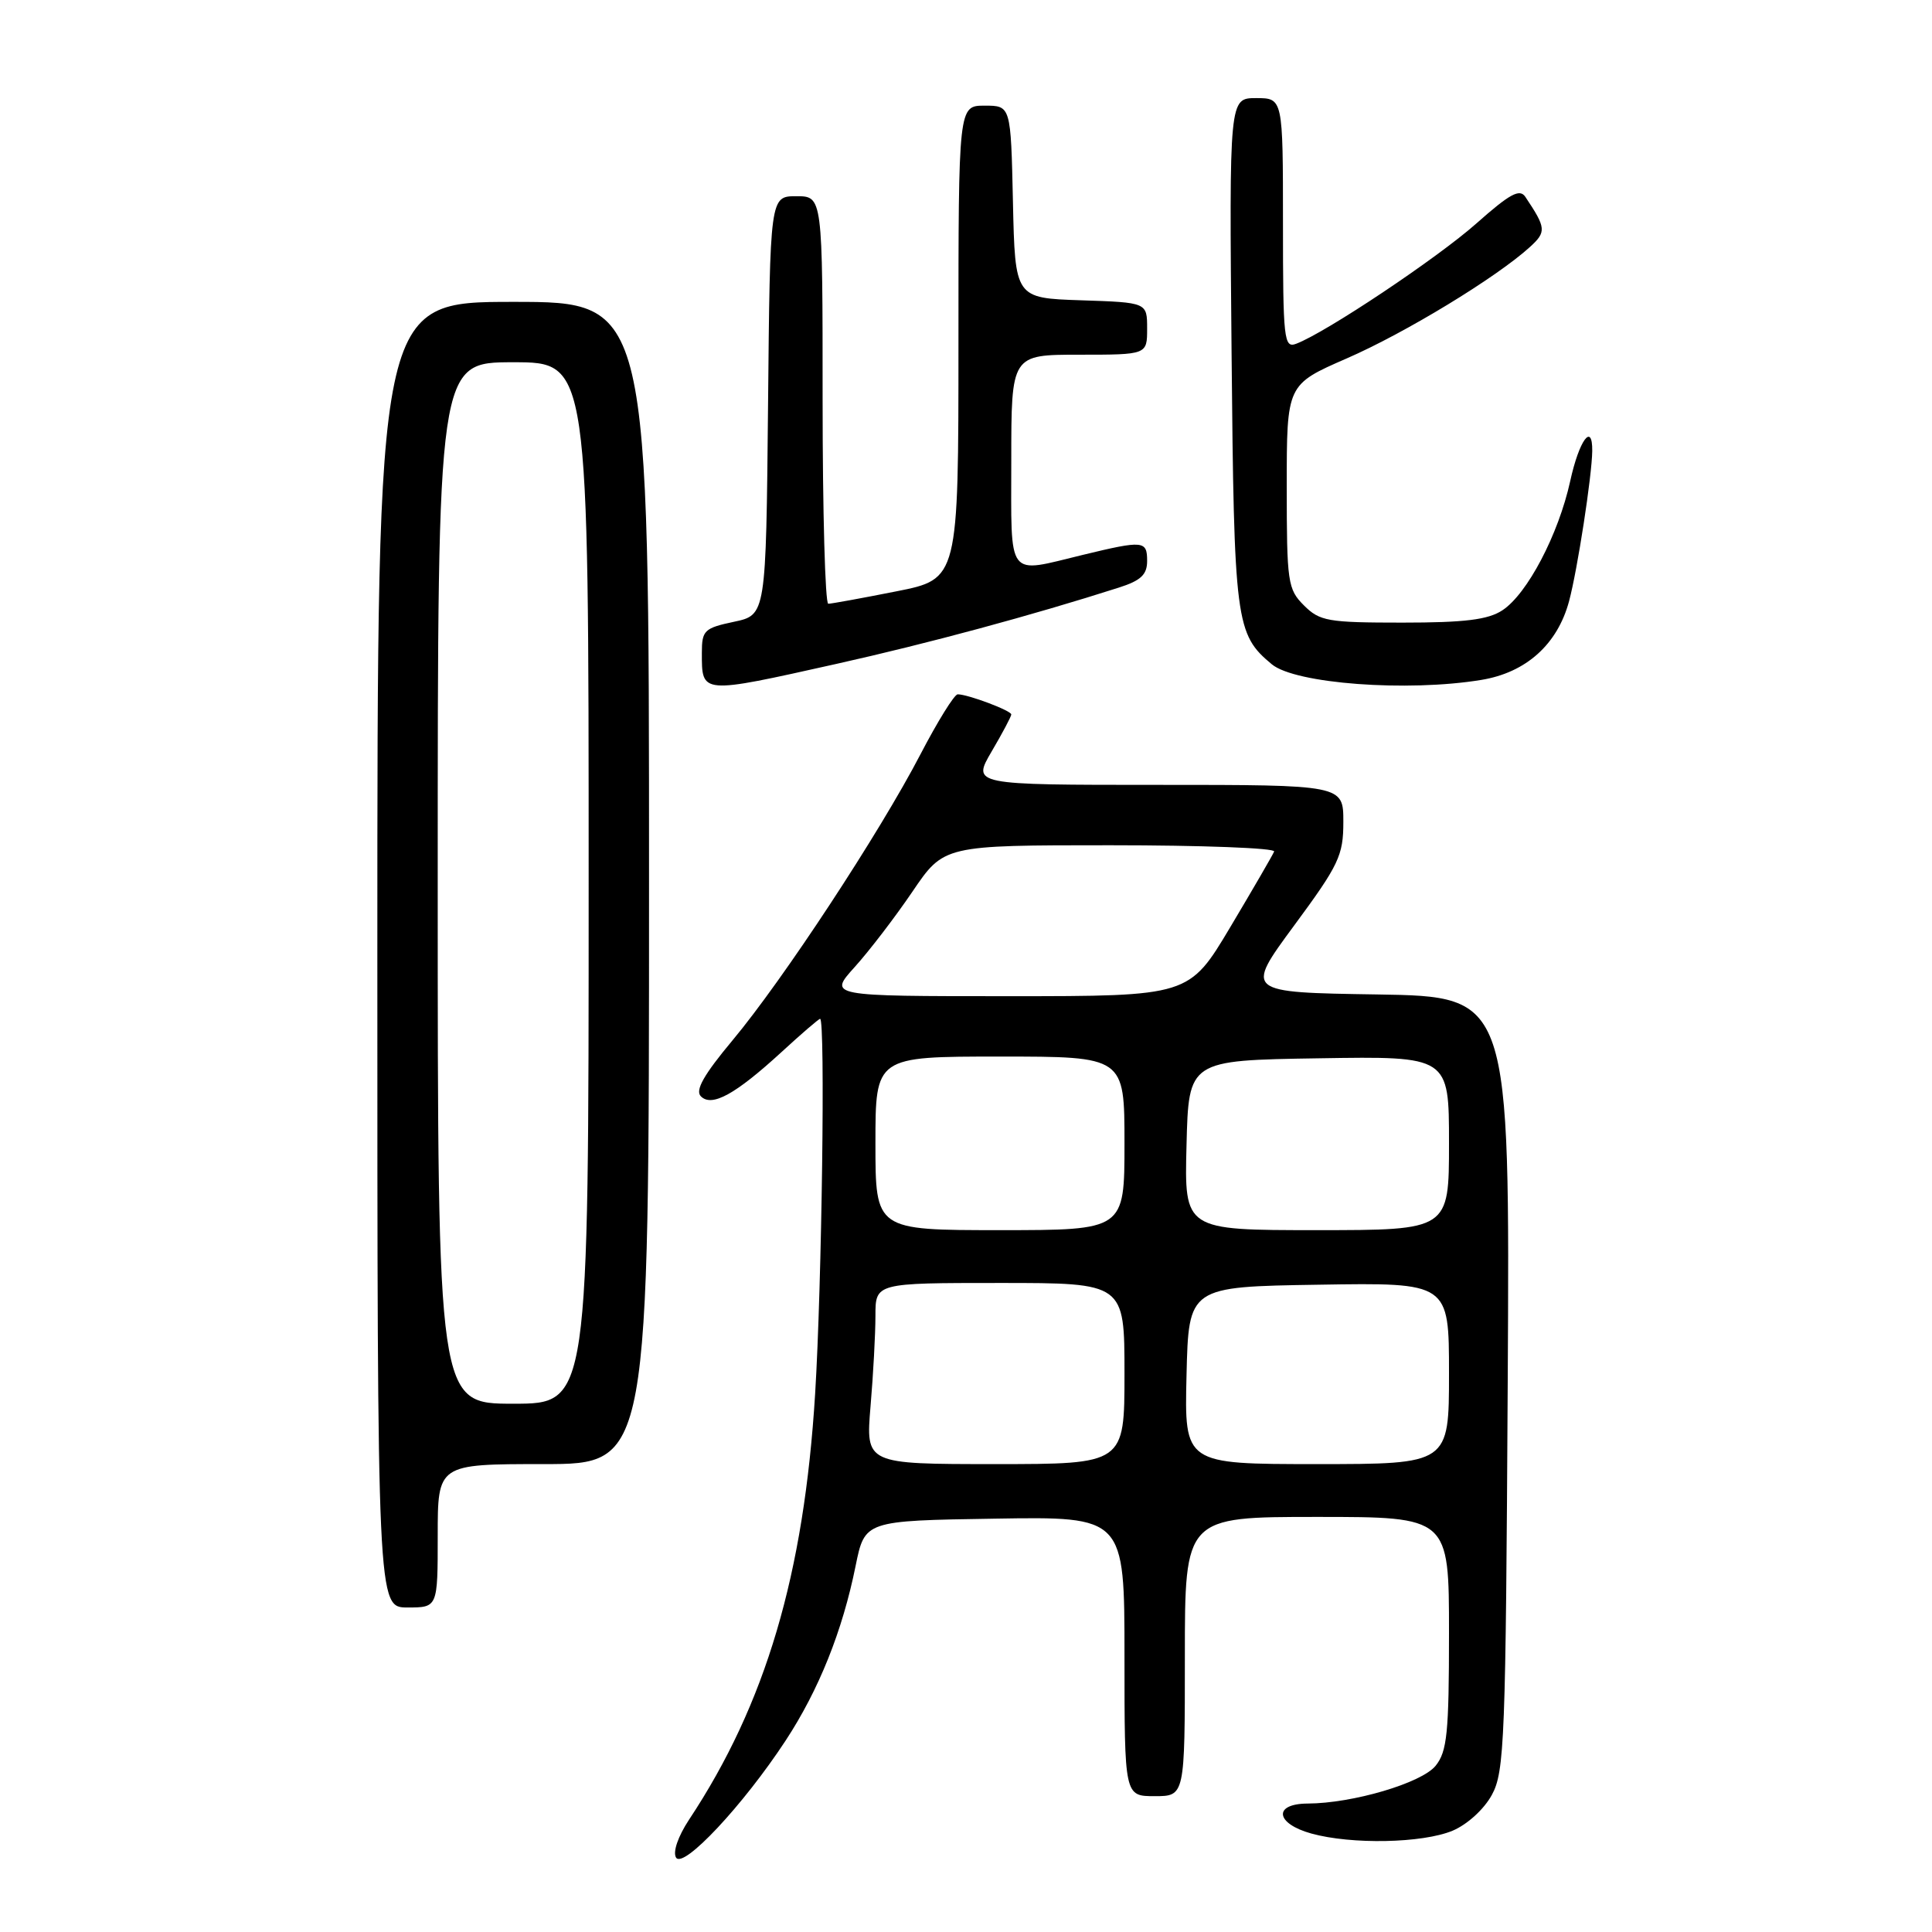 <?xml version="1.0" encoding="UTF-8" standalone="no"?>
<!DOCTYPE svg PUBLIC "-//W3C//DTD SVG 1.1//EN" "http://www.w3.org/Graphics/SVG/1.1/DTD/svg11.dtd" >
<svg xmlns="http://www.w3.org/2000/svg" xmlns:xlink="http://www.w3.org/1999/xlink" version="1.1" viewBox="0 0 256 256">
 <g >
 <path fill="currentColor"
d=" M 104.09 230.65 C 108.50 223.93 111.63 216.12 113.37 207.50 C 114.59 201.50 114.59 201.50 131.79 201.23 C 149.00 200.95 149.00 200.95 149.00 219.48 C 149.00 238.00 149.00 238.00 153.00 238.00 C 157.00 238.00 157.00 238.00 157.00 219.50 C 157.00 201.00 157.00 201.00 174.50 201.00 C 192.00 201.00 192.00 201.00 192.00 216.39 C 192.00 229.63 191.75 232.08 190.23 233.97 C 188.38 236.26 179.24 238.96 173.25 238.98 C 168.67 239.01 169.00 241.63 173.75 242.95 C 179.09 244.43 188.48 244.24 192.47 242.58 C 194.42 241.76 196.64 239.74 197.68 237.83 C 199.36 234.76 199.52 230.57 199.78 183.27 C 200.07 132.05 200.07 132.05 182.51 131.77 C 164.95 131.50 164.95 131.50 171.47 122.65 C 177.42 114.59 178.00 113.36 178.00 108.90 C 178.00 104.00 178.00 104.00 153.40 104.00 C 128.81 104.00 128.81 104.00 131.40 99.57 C 132.83 97.14 134.00 94.93 134.00 94.67 C 134.00 94.16 128.25 92.00 126.90 92.00 C 126.46 92.00 124.24 95.58 121.96 99.96 C 116.54 110.38 103.75 129.84 97.07 137.84 C 93.25 142.42 92.08 144.48 92.87 145.27 C 94.33 146.73 97.44 145.01 103.57 139.39 C 106.20 136.97 108.49 135.00 108.67 135.00 C 109.37 135.00 108.90 170.26 108.01 184.67 C 106.54 208.60 101.46 225.78 91.30 241.12 C 89.84 243.34 89.13 245.40 89.58 246.14 C 90.54 247.68 98.48 239.20 104.09 230.65 Z  M 58.00 203.50 C 58.00 194.00 58.00 194.00 72.00 194.00 C 86.00 194.00 86.00 194.00 86.00 117.00 C 86.00 40.00 86.00 40.00 68.00 40.00 C 50.00 40.00 50.00 40.00 50.00 126.50 C 50.00 213.00 50.00 213.00 54.00 213.00 C 58.00 213.00 58.00 213.00 58.00 203.50 Z  M 110.87 87.96 C 122.93 85.27 136.79 81.53 148.25 77.86 C 151.17 76.93 152.00 76.15 152.00 74.33 C 152.00 71.63 151.52 71.58 143.50 73.52 C 133.27 75.99 134.00 76.96 134.00 61.00 C 134.00 47.00 134.00 47.00 143.00 47.00 C 152.00 47.00 152.00 47.00 152.00 43.54 C 152.00 40.08 152.00 40.08 143.25 39.79 C 134.50 39.50 134.50 39.50 134.22 26.75 C 133.94 14.00 133.94 14.00 130.47 14.00 C 127.00 14.00 127.00 14.00 127.00 45.36 C 127.00 76.73 127.00 76.73 118.75 78.36 C 114.21 79.26 110.16 80.00 109.75 80.00 C 109.34 80.00 109.00 67.85 109.00 53.00 C 109.00 26.00 109.00 26.00 105.52 26.00 C 102.03 26.00 102.03 26.00 101.77 53.75 C 101.50 81.49 101.50 81.49 97.25 82.39 C 93.33 83.22 93.00 83.53 93.00 86.48 C 93.00 92.02 92.77 92.00 110.87 87.96 Z  M 196.29 90.09 C 202.21 89.12 206.37 85.39 207.91 79.66 C 209.02 75.51 210.94 63.07 210.98 59.75 C 211.02 55.90 209.24 58.34 208.06 63.75 C 206.50 70.84 202.37 78.71 199.07 80.87 C 197.17 82.12 194.07 82.50 185.82 82.50 C 175.95 82.50 174.87 82.31 172.78 80.22 C 170.63 78.08 170.50 77.16 170.50 64.45 C 170.50 50.96 170.50 50.96 178.43 47.50 C 186.18 44.13 198.28 36.77 202.71 32.74 C 204.93 30.72 204.88 30.22 202.12 26.09 C 201.37 24.96 200.07 25.67 195.65 29.59 C 190.47 34.19 175.66 44.08 171.75 45.55 C 170.13 46.17 170.00 45.01 170.00 29.61 C 170.00 13.00 170.00 13.00 166.44 13.00 C 162.88 13.00 162.88 13.00 163.19 46.75 C 163.52 82.48 163.72 84.03 168.52 88.02 C 171.63 90.60 186.48 91.71 196.29 90.09 Z  M 115.35 186.35 C 115.71 182.14 116.00 176.74 116.00 174.35 C 116.00 170.00 116.00 170.00 132.50 170.00 C 149.00 170.00 149.00 170.00 149.00 182.00 C 149.00 194.00 149.00 194.00 131.85 194.00 C 114.71 194.00 114.71 194.00 115.35 186.35 Z  M 157.22 182.25 C 157.50 170.50 157.50 170.50 174.75 170.23 C 192.00 169.95 192.00 169.95 192.00 181.98 C 192.00 194.00 192.00 194.00 174.47 194.00 C 156.94 194.00 156.94 194.00 157.22 182.25 Z  M 116.00 151.50 C 116.00 140.00 116.00 140.00 132.50 140.00 C 149.00 140.00 149.00 140.00 149.00 151.50 C 149.00 163.00 149.00 163.00 132.50 163.00 C 116.00 163.00 116.00 163.00 116.00 151.50 Z  M 157.22 151.75 C 157.50 140.50 157.50 140.50 174.75 140.23 C 192.00 139.95 192.00 139.95 192.00 151.48 C 192.00 163.00 192.00 163.00 174.47 163.00 C 156.93 163.00 156.93 163.00 157.22 151.75 Z  M 113.24 128.15 C 115.15 126.04 118.60 121.54 120.90 118.15 C 125.07 112.00 125.07 112.00 147.12 112.00 C 159.25 112.00 169.02 112.37 168.83 112.83 C 168.65 113.28 166.04 117.78 163.03 122.83 C 157.56 132.00 157.56 132.00 133.66 132.00 C 109.77 132.00 109.77 132.00 113.24 128.15 Z  M 58.00 117.00 C 58.00 48.00 58.00 48.00 68.00 48.00 C 78.00 48.00 78.00 48.00 78.00 117.00 C 78.00 186.00 78.00 186.00 68.00 186.00 C 58.00 186.00 58.00 186.00 58.00 117.00 Z "/>
</g>
</svg>